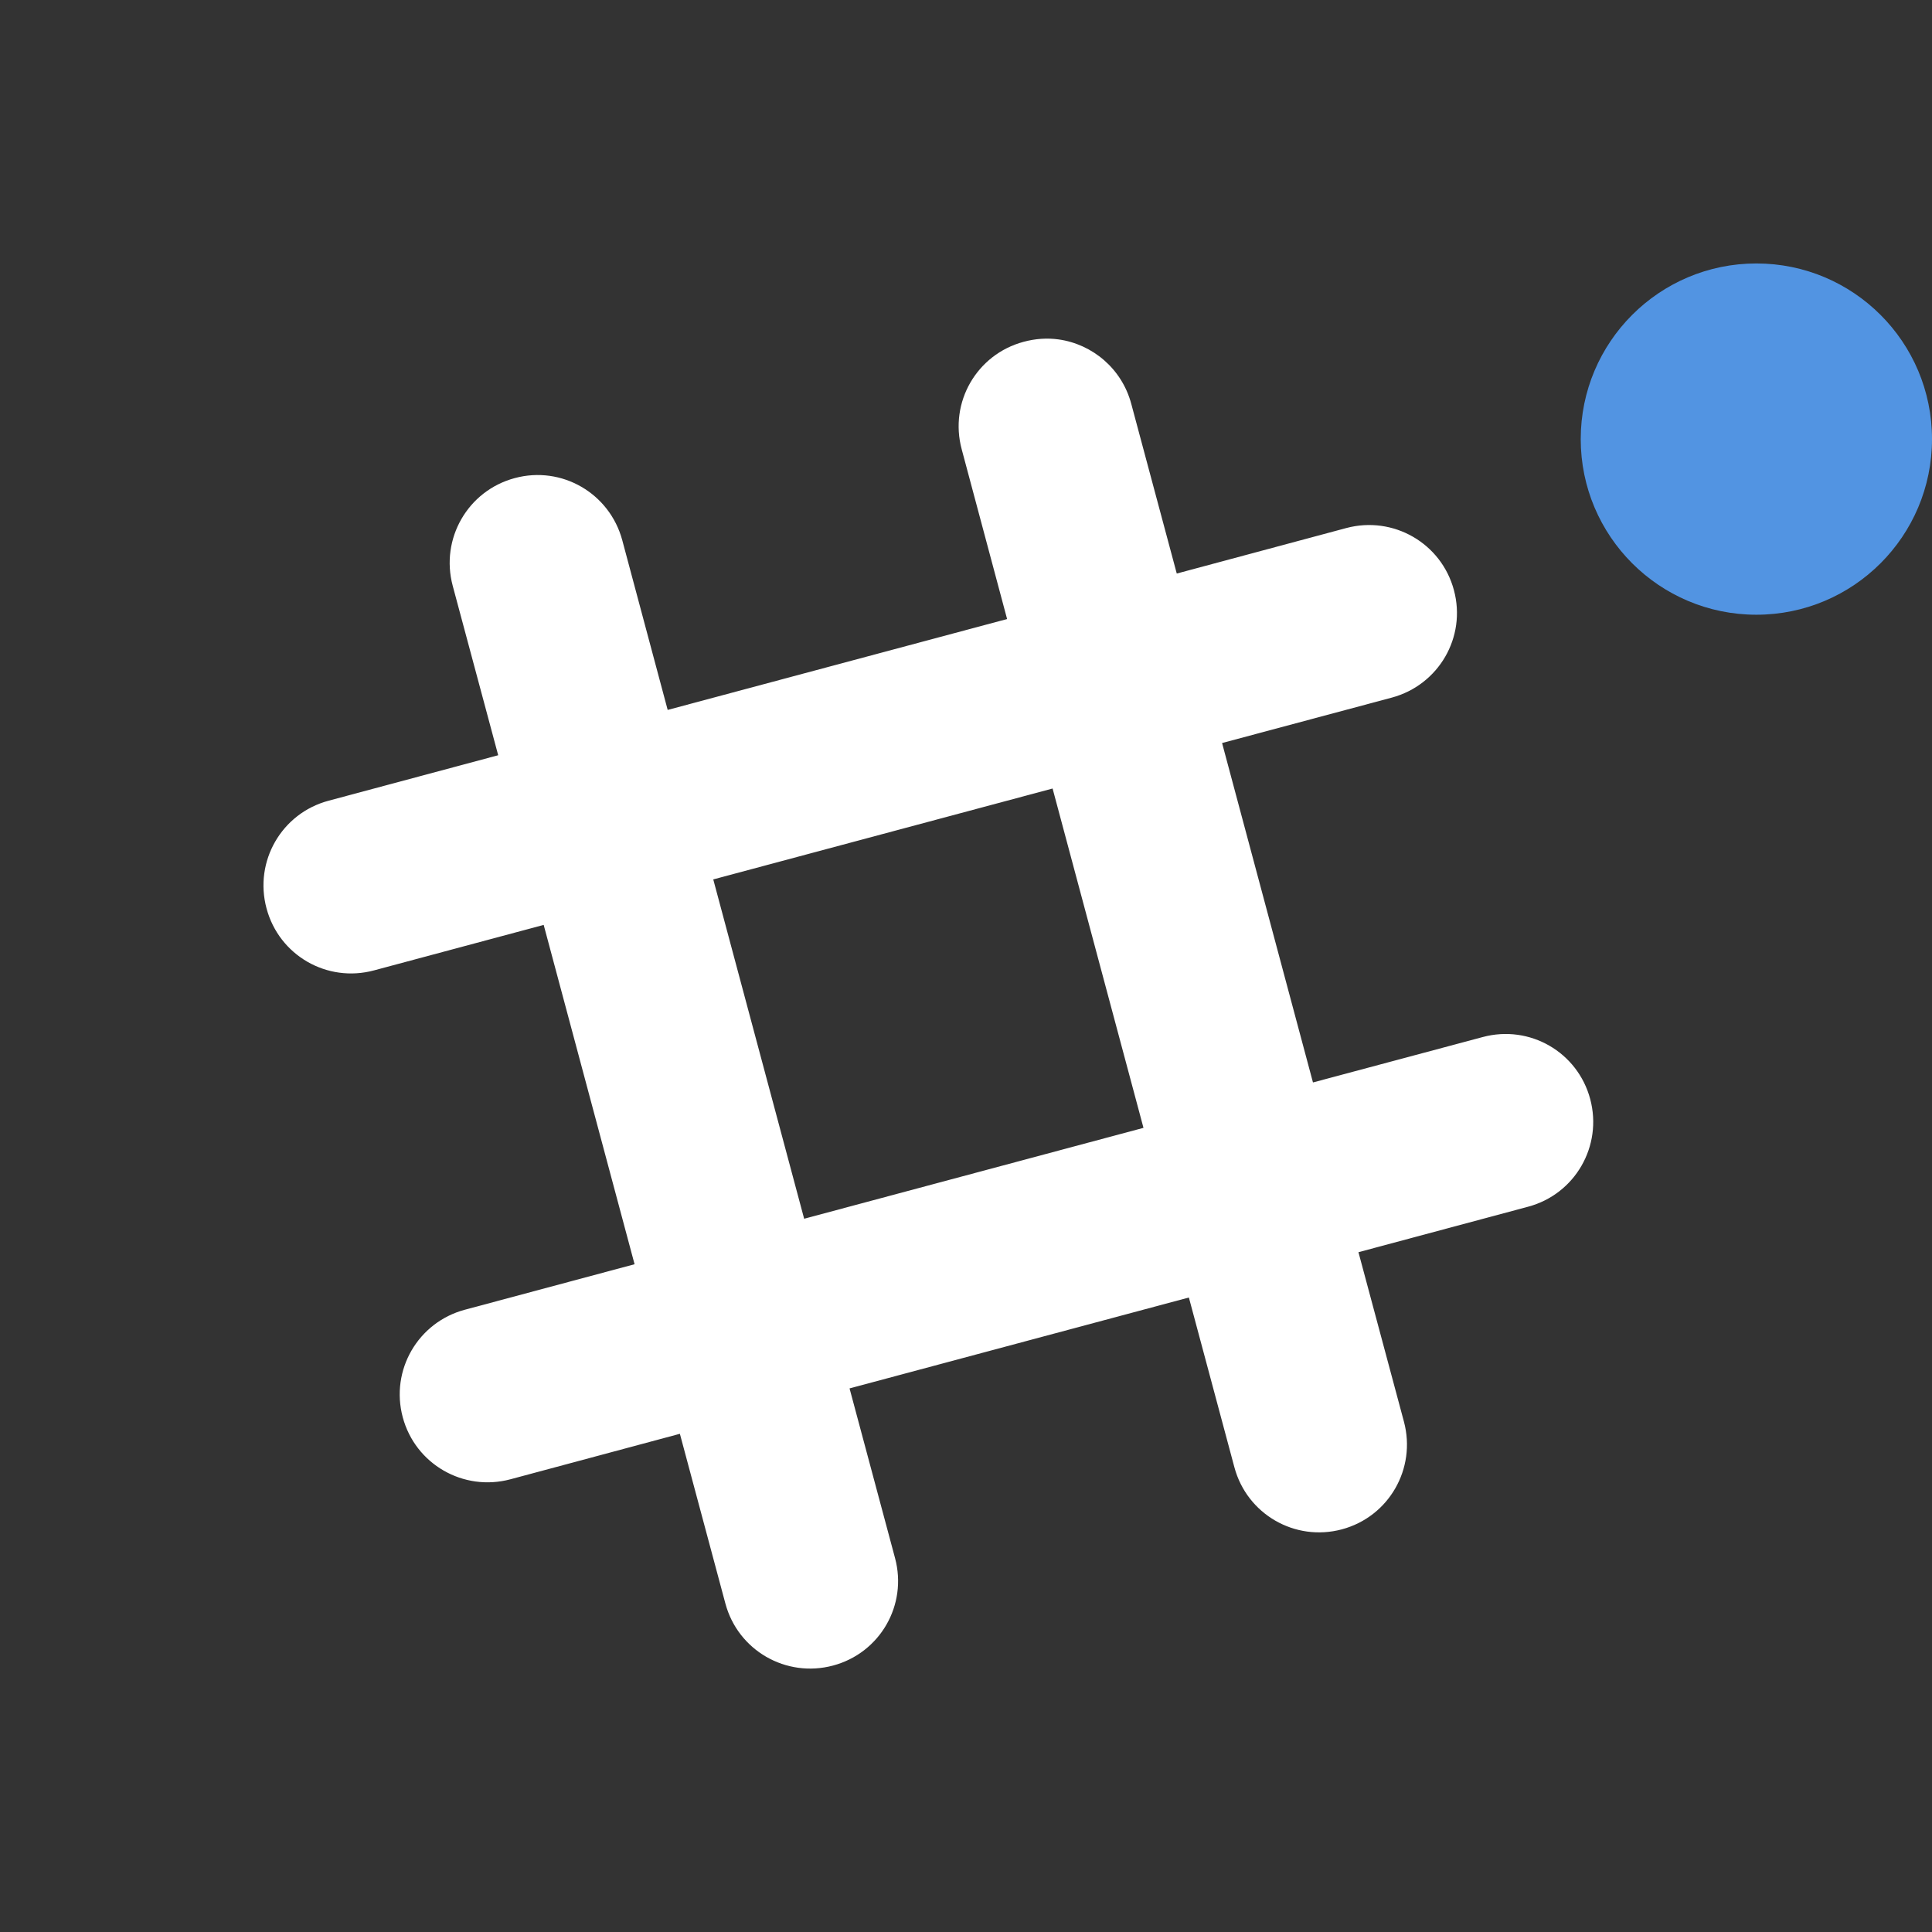 <?xml version="1.0" encoding="UTF-8" standalone="no"?>
<svg
   xmlns:dc="http://purl.org/dc/elements/1.1/"
   xmlns:cc="http://creativecommons.org/ns#"
   xmlns:rdf="http://www.w3.org/1999/02/22-rdf-syntax-ns#"
   xmlns:svg="http://www.w3.org/2000/svg"
   xmlns="http://www.w3.org/2000/svg"
   viewBox="0 0 22 22"
   id="svg2"
   version="1.1">
  <rect x="0" y="0" width="22" height="22" fill="#333333" stroke="none"/>
  <defs
     id="defs9" />
  <path
     style="opacity:1;fill:#ffffff;fill-opacity:1;stroke:none;stroke-width:2;stroke-linecap:round;stroke-linejoin:round;stroke-miterlimit:4;stroke-dasharray:none;stroke-opacity:1"
     d="m 12.054,3.865 c -0.129,-0.018 -0.264,-0.009 -0.397,0.027 -0.535,0.143 -0.85,0.689 -0.706,1.224 L 11.468,7.049 7.603,8.084 7.086,6.152 C 6.942,5.617 6.397,5.3 5.862,5.444 5.327,5.587 5.012,6.135 5.155,6.67 L 5.673,8.6 3.741,9.118 C 3.206,9.261 2.891,9.809 3.035,10.344 c 0.143,0.535 0.689,0.85 1.224,0.706 l 1.932,-0.518 1.035,3.864 -1.932,0.518 c -0.535,0.143 -0.851,0.689 -0.708,1.224 0.143,0.535 0.691,0.85 1.226,0.707 l 1.93,-0.518 0.518,1.932 c 0.143,0.535 0.691,0.85 1.226,0.707 0.535,-0.143 0.85,-0.689 0.706,-1.224 l -0.518,-1.932 3.864,-1.035 0.518,1.932 c 0.143,0.535 0.689,0.851 1.224,0.708 0.535,-0.143 0.85,-0.691 0.707,-1.226 l -0.518,-1.93 1.932,-0.518 c 0.535,-0.143 0.85,-0.691 0.707,-1.226 -0.143,-0.535 -0.689,-0.85 -1.224,-0.706 L 14.951,12.326 13.916,8.461 15.848,7.944 C 16.383,7.8 16.7,7.255 16.556,6.72 16.413,6.185 15.865,5.87 15.33,6.013 L 13.4,6.531 12.882,4.599 C 12.775,4.198 12.44,3.919 12.054,3.865 Z m -0.068,5.114 1.035,3.864 -3.864,1.035 -1.035,-3.864 3.864,-1.035 z"
     id="path4251" />
  <circle
     r="2"
     cy="5"
     cx="20"
     id="path4139"
     style="opacity:1;fill:#5294e2;fill-opacity:1;stroke:none;stroke-width:2;stroke-linecap:round;stroke-linejoin:round;stroke-miterlimit:4;stroke-dasharray:none;stroke-opacity:1" />
</svg>
